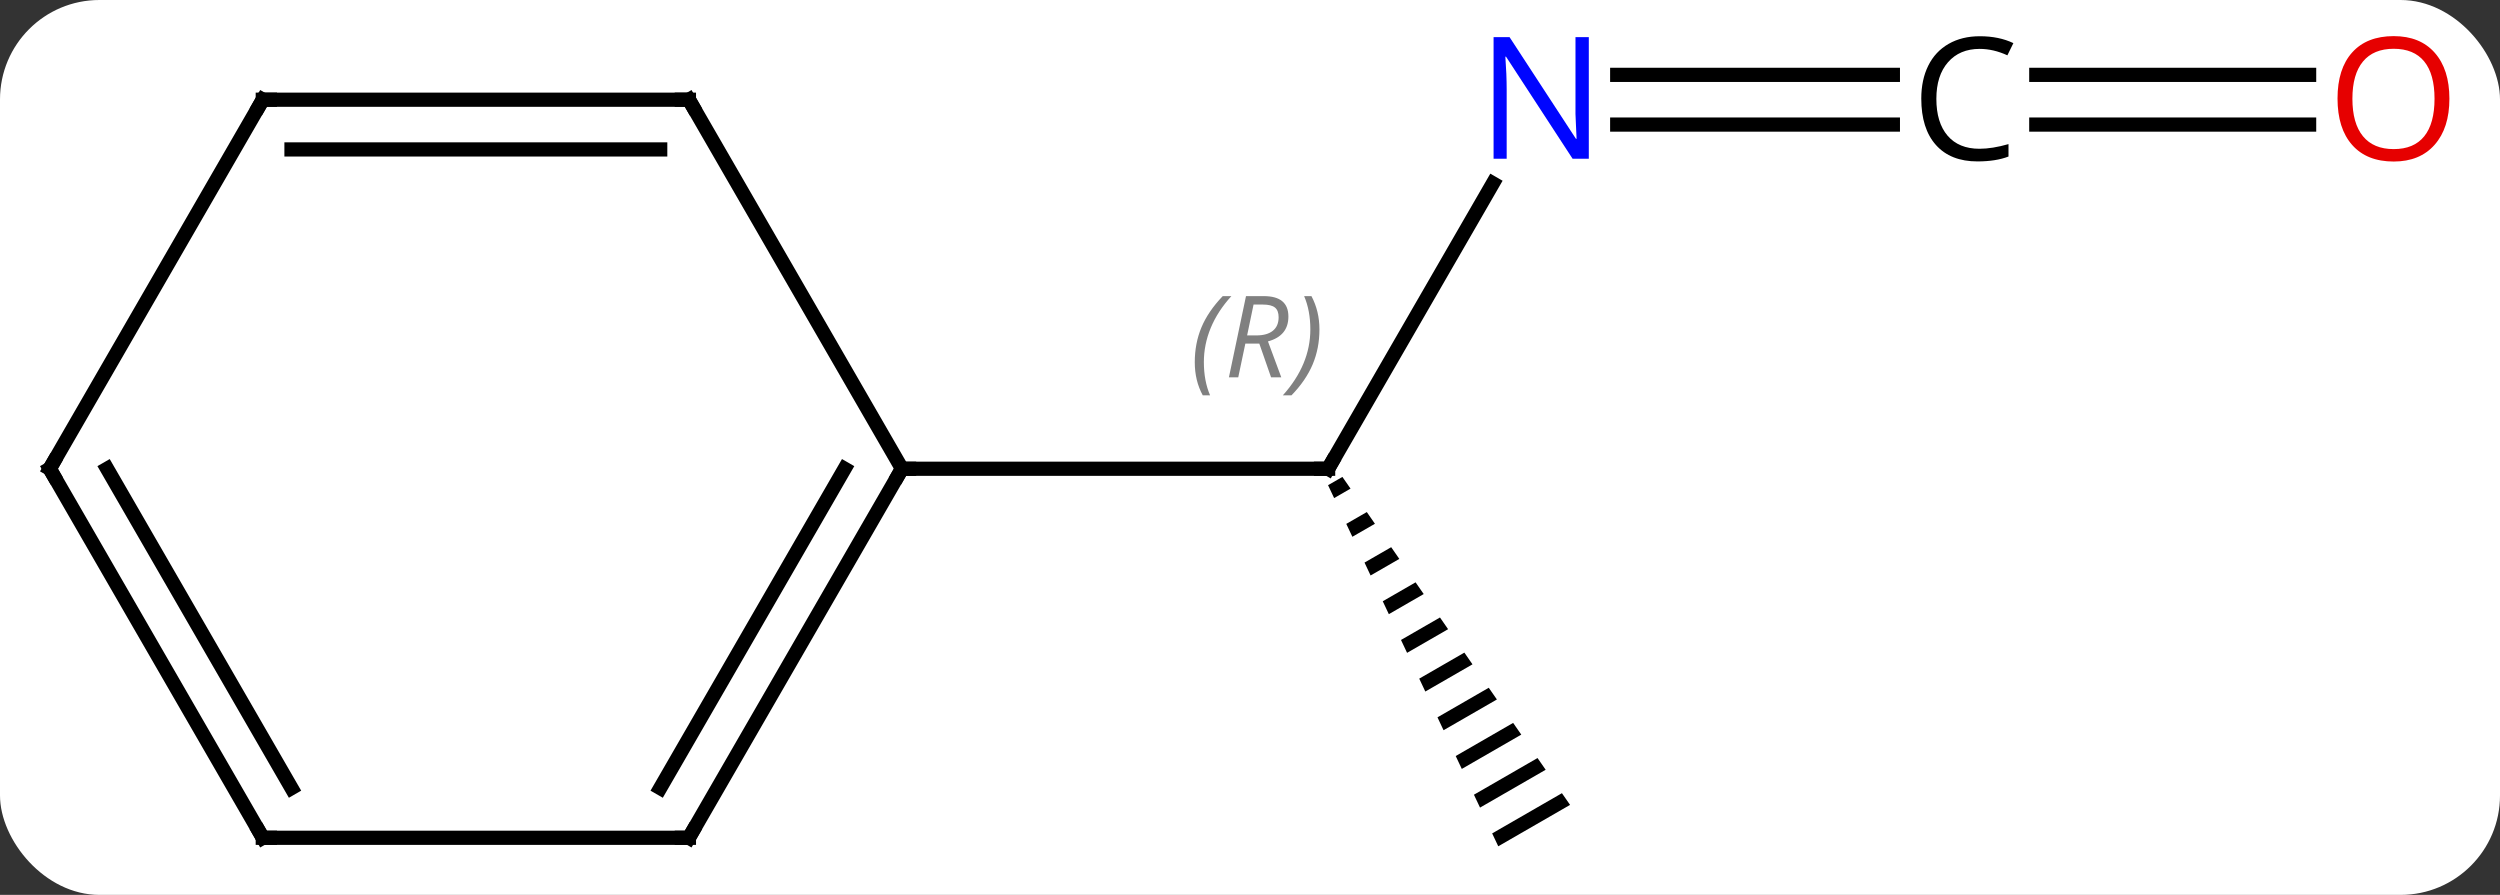 <svg width="176" viewBox="0 0 176 63" style="fill-opacity:1; color-rendering:auto; color-interpolation:auto; text-rendering:auto; stroke:black; stroke-linecap:square; stroke-miterlimit:10; shape-rendering:auto; stroke-opacity:1; fill:black; stroke-dasharray:none; font-weight:normal; stroke-width:1; font-family:'Open Sans'; font-style:normal; stroke-linejoin:miter; font-size:12; stroke-dashoffset:0; image-rendering:auto;" height="63" class="cas-substance-image" xmlns:xlink="http://www.w3.org/1999/xlink" xmlns="http://www.w3.org/2000/svg"><rect x="0" y="0" width="176" height="63" fill="#333333" stroke="none"/><svg class="cas-substance-single-component"><rect y="0" x="0" width="176" stroke="none" ry="7" rx="7" height="63" fill="white" class="cas-substance-group"/><svg y="0" x="0" width="176" viewBox="0 0 176 63" style="fill:black;" height="63" class="cas-substance-single-component-image"><svg><g><g transform="translate(86,33)" style="text-rendering:geometricPrecision; color-rendering:optimizeQuality; color-interpolation:linearRGB; stroke-linecap:butt; image-rendering:optimizeQuality;"><line y2="-20.092" y1="0" x2="19.1" x1="7.5" style="fill:none;"/><path style="stroke:none;" d="M8.505 0.575 L7.495 1.157 L7.923 2.065 L7.923 2.065 L9.078 1.399 L8.505 0.575 ZM10.223 3.049 L8.778 3.881 L9.207 4.789 L9.207 4.789 L10.795 3.873 L10.223 3.049 ZM11.94 5.522 L10.062 6.605 L10.49 7.513 L10.49 7.513 L12.512 6.347 L12.512 6.347 L11.94 5.522 ZM13.657 7.996 L11.346 9.329 L11.774 10.237 L11.774 10.237 L14.229 8.821 L13.657 7.996 ZM15.374 10.47 L12.63 12.053 L12.63 12.053 L13.058 12.96 L13.058 12.96 L15.946 11.295 L15.946 11.295 L15.374 10.47 ZM17.091 12.944 L13.914 14.776 L13.914 14.776 L14.342 15.684 L14.342 15.684 L17.663 13.769 L17.091 12.944 ZM18.808 15.418 L15.198 17.5 L15.198 17.5 L15.626 18.408 L15.626 18.408 L19.381 16.243 L19.381 16.243 L18.808 15.418 ZM20.525 17.892 L16.482 20.224 L16.482 20.224 L16.91 21.132 L21.098 18.717 L21.098 18.717 L20.525 17.892 ZM22.242 20.366 L17.765 22.948 L17.765 22.948 L18.194 23.855 L18.194 23.855 L22.815 21.191 L22.815 21.191 L22.242 20.366 ZM23.96 22.84 L19.049 25.671 L19.477 26.579 L24.532 23.664 L24.532 23.664 L23.96 22.84 Z"/><line y2="0" y1="0" x2="-22.5" x1="7.5" style="fill:none;"/><line y2="-24.23" y1="-24.23" x2="47.258" x1="27.852" style="fill:none;"/><line y2="-27.73" y1="-27.73" x2="47.258" x1="27.852" style="fill:none;"/><line y2="-24.23" y1="-24.23" x2="76.562" x1="57.355" style="fill:none;"/><line y2="-27.73" y1="-27.73" x2="76.562" x1="57.355" style="fill:none;"/><line y2="25.98" y1="0" x2="-37.5" x1="-22.5" style="fill:none;"/><line y2="22.48" y1="-0" x2="-39.521" x1="-26.541" style="fill:none;"/><line y2="-25.98" y1="0" x2="-37.5" x1="-22.5" style="fill:none;"/><line y2="25.98" y1="25.98" x2="-67.5" x1="-37.5" style="fill:none;"/><line y2="-25.98" y1="-25.98" x2="-67.5" x1="-37.5" style="fill:none;"/><line y2="-22.48" y1="-22.48" x2="-65.479" x1="-39.521" style="fill:none;"/><line y2="0" y1="25.98" x2="-82.5" x1="-67.5" style="fill:none;"/><line y2="-0" y1="22.48" x2="-78.459" x1="-65.479" style="fill:none;"/><line y2="0" y1="-25.98" x2="-82.5" x1="-67.5" style="fill:none;"/><path style="fill:none; stroke-miterlimit:5;" d="M7.75 -0.433 L7.5 0 L7 -0"/></g><g transform="translate(86,33)" style="stroke-linecap:butt; font-size:8.4px; fill:gray; text-rendering:geometricPrecision; image-rendering:optimizeQuality; color-rendering:optimizeQuality; font-family:'Open Sans'; font-style:italic; stroke:gray; color-interpolation:linearRGB; stroke-miterlimit:5;"><path style="stroke:none;" d="M-1.888 -7.496 Q-1.888 -8.824 -1.42 -9.949 Q-0.951 -11.074 0.08 -12.153 L0.69 -12.153 Q-0.279 -11.09 -0.763 -9.918 Q-1.248 -8.746 -1.248 -7.512 Q-1.248 -6.184 -0.81 -5.168 L-1.326 -5.168 Q-1.888 -6.199 -1.888 -7.496 ZM1.672 -8.809 L1.172 -6.434 L0.515 -6.434 L1.718 -12.153 L2.969 -12.153 Q4.703 -12.153 4.703 -10.715 Q4.703 -9.356 3.265 -8.965 L4.203 -6.434 L3.484 -6.434 L2.656 -8.809 L1.672 -8.809 ZM2.25 -11.559 Q1.859 -9.637 1.797 -9.387 L2.453 -9.387 Q3.203 -9.387 3.609 -9.715 Q4.015 -10.043 4.015 -10.668 Q4.015 -11.137 3.758 -11.348 Q3.5 -11.559 2.906 -11.559 L2.25 -11.559 ZM6.889 -9.809 Q6.889 -8.481 6.412 -7.348 Q5.936 -6.215 4.92 -5.168 L4.311 -5.168 Q6.248 -7.324 6.248 -9.809 Q6.248 -11.137 5.811 -12.153 L6.326 -12.153 Q6.889 -11.09 6.889 -9.809 Z"/></g><g transform="translate(86,33)" style="stroke-linecap:butt; fill:rgb(0,5,255); text-rendering:geometricPrecision; color-rendering:optimizeQuality; image-rendering:optimizeQuality; font-family:'Open Sans'; stroke:rgb(0,5,255); color-interpolation:linearRGB; stroke-miterlimit:5;"><path style="stroke:none;" d="M25.852 -21.824 L24.711 -21.824 L20.023 -29.011 L19.977 -29.011 Q20.07 -27.746 20.07 -26.699 L20.07 -21.824 L19.148 -21.824 L19.148 -30.386 L20.273 -30.386 L24.945 -23.23 L24.992 -23.23 Q24.992 -23.386 24.945 -24.246 Q24.898 -25.105 24.914 -25.48 L24.914 -30.386 L25.852 -30.386 L25.852 -21.824 Z"/><path style="fill:black; stroke:none;" d="M53.367 -29.558 Q51.961 -29.558 51.141 -28.621 Q50.32 -27.683 50.32 -26.043 Q50.32 -24.371 51.109 -23.449 Q51.898 -22.527 53.352 -22.527 Q54.258 -22.527 55.398 -22.855 L55.398 -21.98 Q54.508 -21.636 53.211 -21.636 Q51.32 -21.636 50.289 -22.793 Q49.258 -23.949 49.258 -26.058 Q49.258 -27.386 49.75 -28.378 Q50.242 -29.371 51.18 -29.91 Q52.117 -30.449 53.383 -30.449 Q54.727 -30.449 55.742 -29.964 L55.32 -29.105 Q54.336 -29.558 53.367 -29.558 Z"/><path style="fill:rgb(230,0,0); stroke:none;" d="M86.438 -26.05 Q86.438 -23.988 85.398 -22.808 Q84.359 -21.628 82.516 -21.628 Q80.625 -21.628 79.594 -22.793 Q78.562 -23.957 78.562 -26.066 Q78.562 -28.16 79.594 -29.308 Q80.625 -30.457 82.516 -30.457 Q84.375 -30.457 85.406 -29.285 Q86.438 -28.113 86.438 -26.05 ZM79.609 -26.05 Q79.609 -24.316 80.352 -23.41 Q81.094 -22.503 82.516 -22.503 Q83.938 -22.503 84.664 -23.402 Q85.391 -24.3 85.391 -26.05 Q85.391 -27.785 84.664 -28.675 Q83.938 -29.566 82.516 -29.566 Q81.094 -29.566 80.352 -28.668 Q79.609 -27.769 79.609 -26.05 Z"/><path style="fill:none; stroke:black;" d="M-22.75 0.433 L-22.5 0 L-22 0"/><path style="fill:none; stroke:black;" d="M-37.25 25.547 L-37.5 25.98 L-38 25.98"/><path style="fill:none; stroke:black;" d="M-37.25 -25.547 L-37.5 -25.98 L-38 -25.98"/><path style="fill:none; stroke:black;" d="M-67 25.98 L-67.5 25.98 L-67.75 25.547"/><path style="fill:none; stroke:black;" d="M-67 -25.98 L-67.5 -25.98 L-67.75 -25.547"/><path style="fill:none; stroke:black;" d="M-82.25 0.433 L-82.5 0 L-82.25 -0.433"/></g></g></svg></svg></svg></svg>